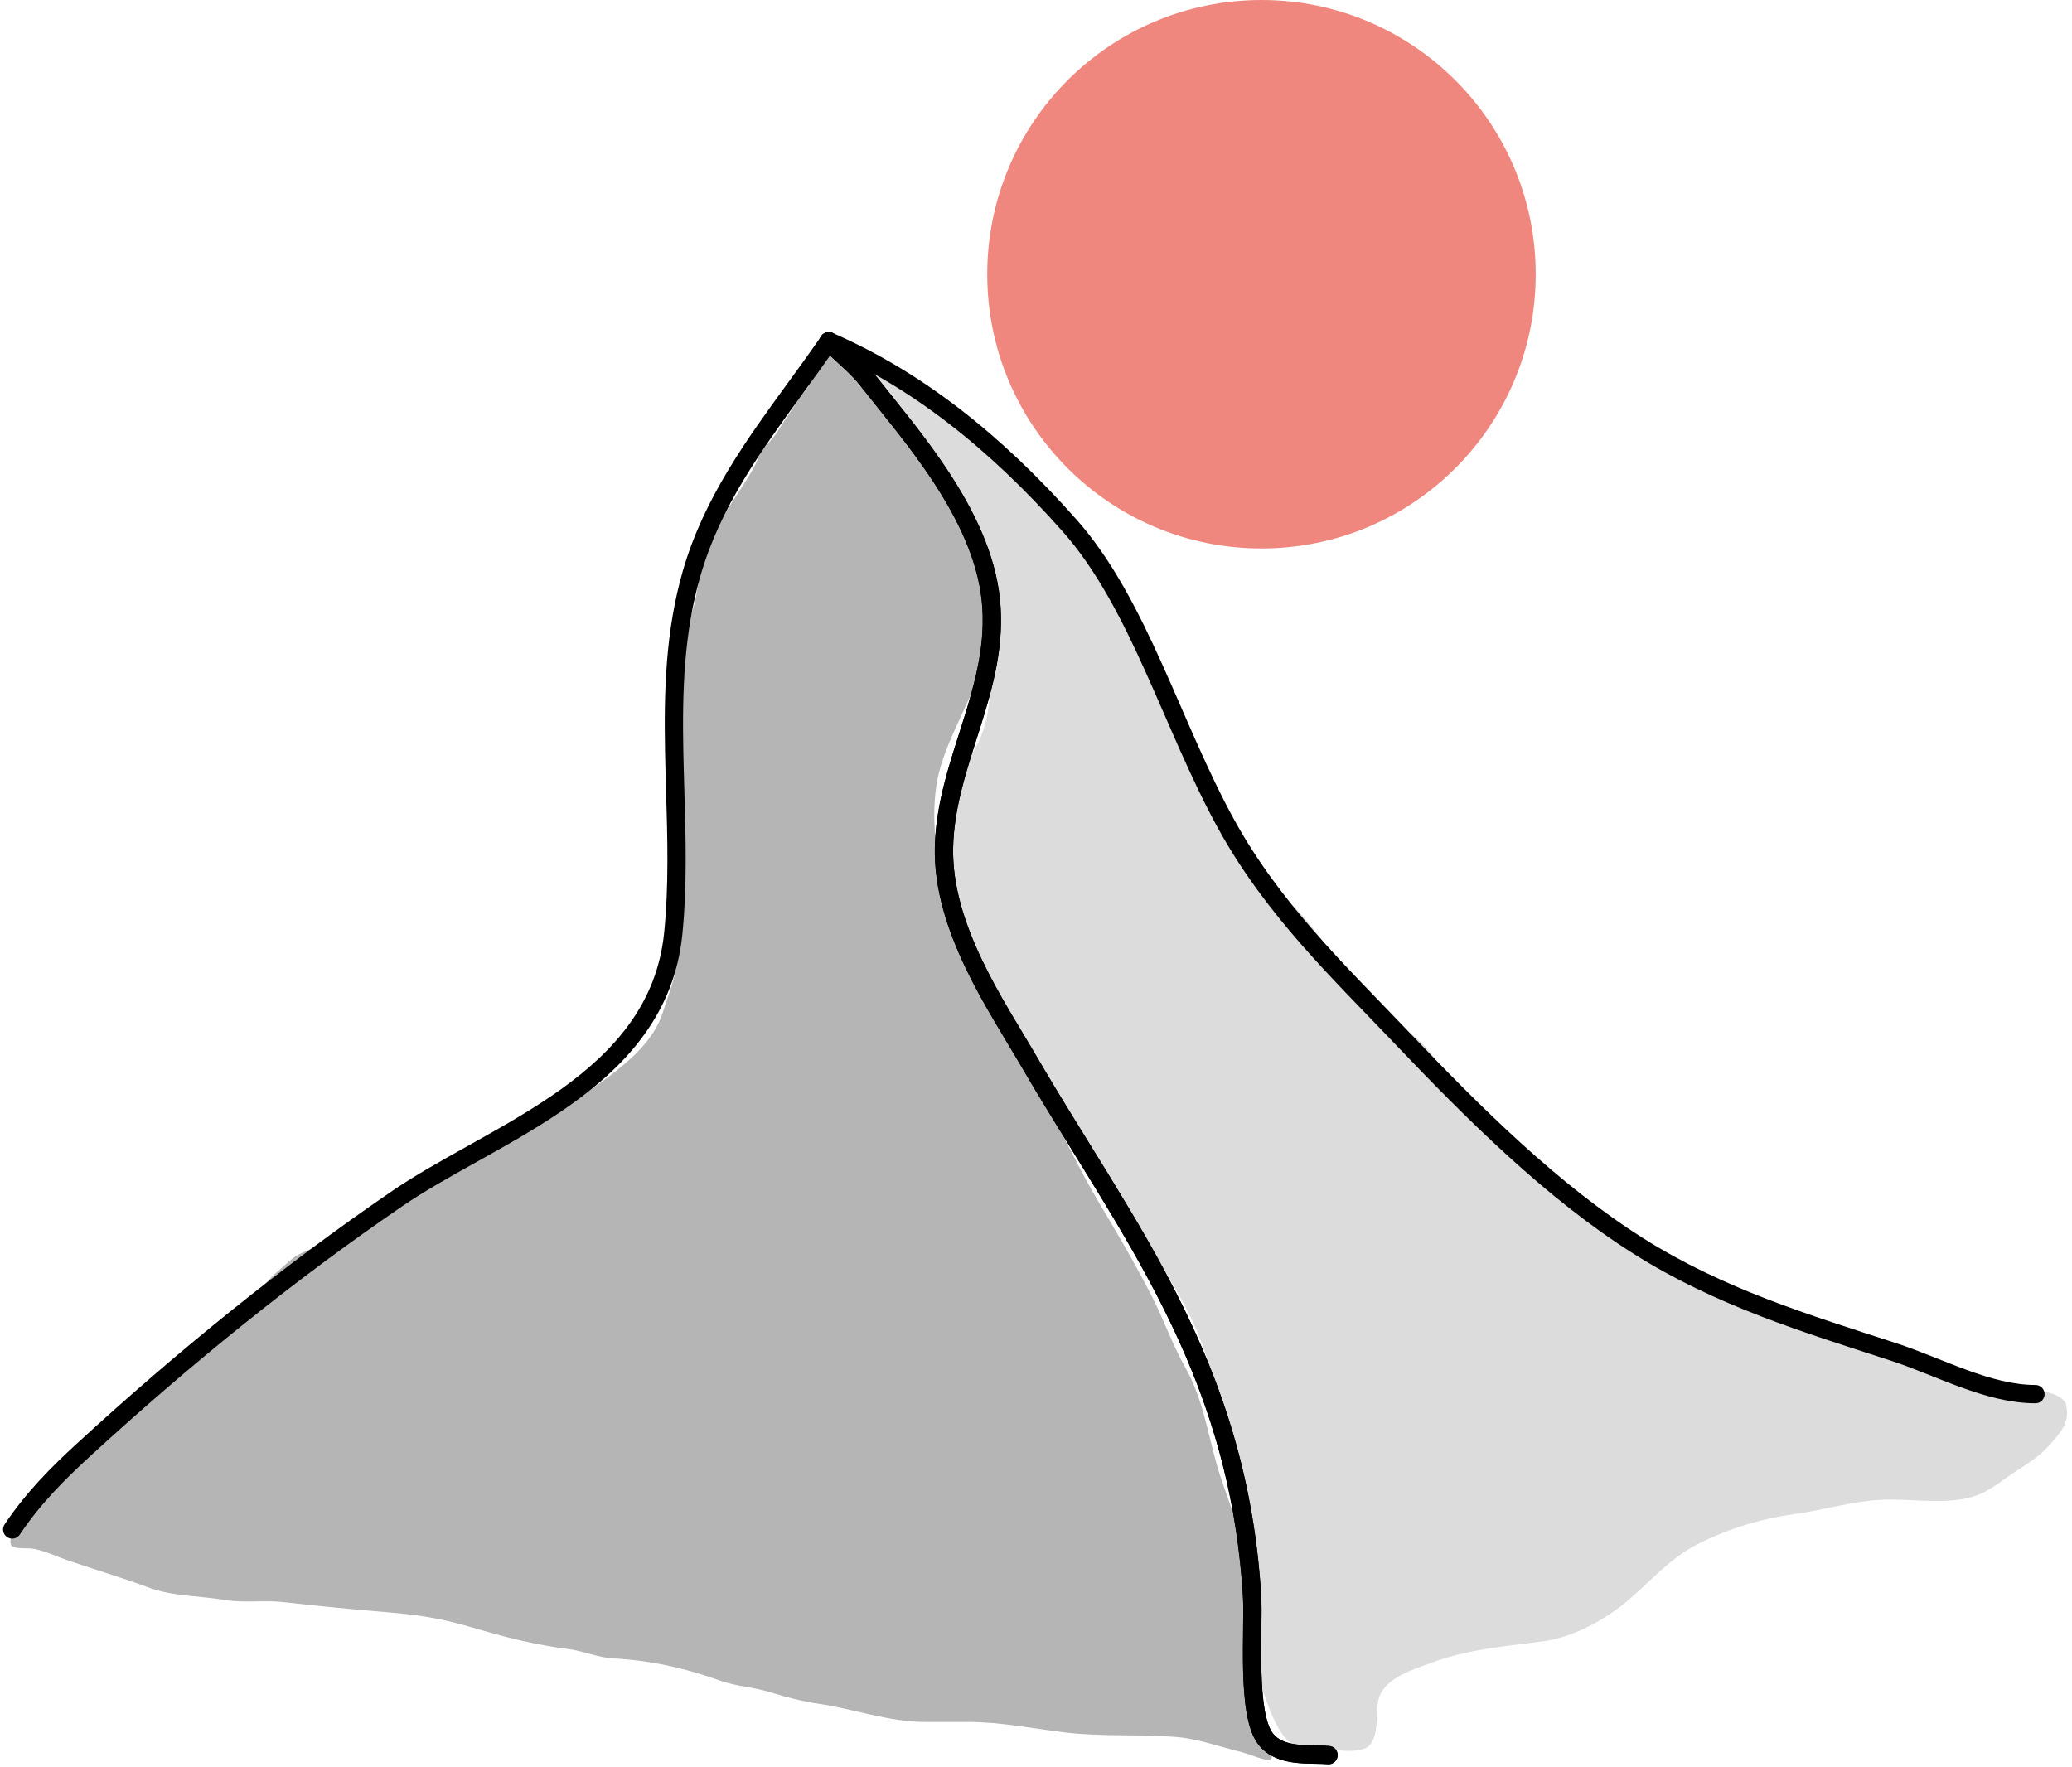 <svg width="340" height="290" viewBox="0 0 340 290" fill="none" xmlns="http://www.w3.org/2000/svg">
<path d="M145.015 66.829C143.275 64.169 142.014 61.226 139.878 58.791C139.872 58.387 139.89 57.99 139.97 57.628C140.055 57.246 141.094 58.078 141.377 58.191C143.963 59.225 147.205 60.681 149.302 62.478C151.705 64.537 154.283 66.377 156.273 68.864C158.331 71.437 160.822 73.197 163.136 75.511C167.577 79.952 173.38 83.316 176.581 88.956C178.28 91.949 180.814 94.393 182.427 97.53C183.629 99.867 184.247 102.37 185.544 104.631C188.66 110.062 192.319 115.516 194.313 121.497C195.178 124.093 195.975 126.59 197.062 129.074C197.844 130.86 199.405 132.329 200.353 133.989C201.638 136.237 202.398 138.897 203.861 141.09C205.314 143.271 208.338 145.399 210.356 147.023C215.393 151.075 218.449 157 222.567 161.918C224.883 164.685 228.057 167.525 231.14 169.409C233.655 170.946 235.727 174.045 237.397 176.445C239.45 179.396 242.511 182.209 245.04 184.738C248.526 188.224 251.745 192.165 255.324 195.52C258.724 198.708 262.867 200.414 266.907 202.664C272.35 205.696 277.402 209.235 283.188 211.627C288.334 213.755 293.186 216.567 298.43 218.426C302.893 220.008 307.285 221.783 311.723 223.405C315.347 224.73 318.901 225.687 322.722 226.112C326.341 226.514 330.559 226.688 334.045 227.909C335.306 228.35 338.736 228.812 339.068 230.637C339.583 233.472 338.263 234.846 336.556 236.85C334.927 238.763 333.042 239.981 330.927 241.332C328.978 242.577 327.106 244.213 324.973 245.142C320.26 247.196 313.832 245.851 308.822 246.095C303.896 246.335 299.402 247.768 294.576 248.433C289.01 249.201 283.687 250.798 278.685 253.326C274.201 255.592 271.178 259.118 267.426 262.376C263.697 265.614 258.328 268.623 253.354 269.304C246.837 270.197 241.002 270.548 234.734 272.898C231.483 274.117 226.575 275.518 226.074 279.523C225.823 281.527 226.299 286.058 223.909 286.928C221.532 287.792 218.638 286.928 216.115 286.928C214.419 286.928 211.989 286.566 210.875 285.174C209.286 283.188 208.151 280.233 207.368 277.791C206.552 275.247 205.56 272.063 205.419 269.391C205.073 262.808 203.471 256.439 203.471 249.819C203.471 243.914 201.587 238.951 200.548 233.343C199.465 227.492 198.205 222.177 195.677 216.759C192.969 210.956 189.173 205.938 186.324 200.239C183.939 195.471 181.179 191.639 178.14 187.249C175.168 182.956 171.045 179.391 168.505 174.908C166.381 171.159 164.426 167.478 162.335 163.737C160.112 159.758 158.614 155.45 156.489 151.504C153.916 146.724 154.368 141.973 154.368 136.674C154.368 133.111 155.527 128.391 157.962 125.675C161.753 121.446 162.552 116.272 162.552 110.78C162.552 103.373 160.103 96.733 159.044 89.584C158.341 84.839 155.683 79.063 151.618 76.269C148.106 73.854 147.211 70.188 145.015 66.829Z" fill="#DCDCDC"/>
<path d="M133.237 62.125C133.547 60.731 134.699 58.833 135.895 57.632C136.237 57.819 136.257 58.286 136.69 58.365C137.165 58.451 137.596 58.48 138.064 58.636C139.356 59.067 140.64 60.672 141.733 61.51C143.264 62.684 144.8 64.028 145.963 65.577C147.152 67.163 148.613 68.485 149.777 70.096C151.042 71.849 151.884 74.145 153.085 76.007C154.761 78.606 156.865 81.212 157.911 84.159C158.705 86.396 159.778 88.627 160.224 90.974C160.462 92.219 161.417 93.359 161.743 94.643C162.46 97.472 162.859 102.036 162.05 104.946C161.541 106.78 161.484 108.707 160.839 110.514C160.195 112.318 159.256 114.078 158.471 115.828C156.712 119.753 154.663 123.667 153.826 127.939C152.981 132.247 153.262 137.37 154.043 141.676C154.716 145.388 155.348 149.203 157.17 152.558C157.978 154.047 158.987 155.259 159.646 156.824C161.154 160.404 164.042 163.567 164.816 167.434C165.841 172.561 168.727 176.478 171.359 180.865C174.597 186.261 177.139 192.016 180.361 197.386C183.379 202.416 186.361 207.544 189.037 212.769C190.972 216.546 192.415 220.709 194.496 224.391C197.34 229.422 198.13 234.924 199.702 240.479C200.913 244.757 202.961 248.988 203.552 253.421C203.887 255.933 204.185 258.366 204.185 260.941C204.185 263.535 204.69 266.025 204.836 268.569C205.021 271.809 205.998 275.524 206.932 278.619C207.617 280.886 207.69 283.18 208.27 285.415C208.413 285.966 209.267 288.946 208.162 288.813C206.618 288.628 204.981 287.809 203.462 287.44C199.917 286.577 196.573 285.298 192.924 285.018C186.786 284.545 180.71 285.011 174.577 284.258C169.248 283.605 164.162 282.559 158.76 282.559H151.783C145.825 282.559 140.07 280.405 134.231 279.559C131.691 279.19 128.887 278.469 126.441 277.697C123.69 276.828 120.867 276.752 118.108 275.763C112.344 273.695 106.72 272.46 100.61 272.129C98.116 271.995 95.716 270.903 93.236 270.593C90.627 270.267 88.232 269.812 85.644 269.237C82.339 268.503 79.214 267.543 75.919 266.616C71.925 265.493 68.02 264.928 63.917 264.592C58.107 264.116 52.317 263.557 46.528 262.893C43.346 262.528 40.082 263.075 36.929 262.549C32.688 261.842 28.276 261.968 24.186 260.434C19.902 258.828 15.483 257.537 11.153 256.06C9.249 255.41 7.28 254.426 5.279 254.108C4.67 254.011 2.062 254.233 1.808 253.529C1.555 252.826 1.876 251.713 2.17 251.089C3.477 248.312 5.879 246.073 7.339 243.371C9.291 239.761 13.314 236.709 16.305 234.152C18.808 232.013 21.597 230.234 23.933 227.898C26.453 225.378 29.356 223.096 32.049 220.74C34.288 218.781 37.028 217.5 39.225 215.534C41.54 213.463 43.081 210.727 45.479 208.701C46.739 207.638 47.976 206.29 49.492 205.611C51.639 204.648 53.916 203.666 55.963 202.52C58.442 201.131 60.606 199.563 62.977 197.983C64.664 196.857 67.557 195.766 68.761 194.06C69.597 192.875 71.982 191.638 73.135 190.734C74.404 189.74 76.425 189.098 77.943 188.529C80.547 187.553 83.004 186.198 85.445 185.131C90.092 183.097 94.835 180.392 98.911 177.394C102.783 174.548 107.29 170.925 108.781 166.079C109.809 162.738 111.131 159.987 111.131 156.444C111.131 152.686 111.456 148.988 111.456 145.255C111.456 133.23 110.932 121.091 112.125 109.158C112.43 106.101 112.827 102.814 113.734 99.867C114.5 97.376 114.575 94.644 115.288 92.149C116.889 86.547 120.312 82.407 123.296 77.435C123.738 76.697 124.2 75.704 124.543 74.904C125.223 73.317 126.852 72.129 127.724 70.602C128.572 69.118 129.738 67.707 130.58 66.192C131.302 64.892 132.919 63.558 133.237 62.125Z" fill="#B6B5B5"/>
<circle cx="207" cy="45" r="45" fill="#EC6B62" fill-opacity="0.81"/>
<path fill-rule="evenodd" clip-rule="evenodd" d="M136.848 54.763C137.531 55.231 137.706 56.165 137.237 56.848C135.373 59.567 133.448 62.215 131.535 64.846C124.811 74.095 118.234 83.141 114.968 94.383C112.209 103.88 111.94 113.528 112.132 123.387C112.173 125.492 112.236 127.611 112.299 129.74C112.529 137.52 112.763 145.438 111.969 153.33C110.681 166.129 102.988 174.594 93.82 181.165C89.242 184.446 84.247 187.29 79.445 189.976C79.026 190.21 78.609 190.442 78.195 190.674C73.819 193.117 69.659 195.439 66.055 197.902C48.116 210.159 31.023 224.064 14.759 238.982C10.4 242.98 6.543 246.881 3.247 251.812C2.787 252.501 1.855 252.686 1.167 252.226C0.478 251.766 0.293 250.834 0.753 250.145C4.247 244.916 8.312 240.825 12.731 236.772C29.081 221.775 46.285 207.776 64.362 195.425C68.085 192.881 72.365 190.492 76.713 188.065C77.135 187.83 77.558 187.594 77.981 187.357C82.788 184.669 87.647 181.898 92.072 178.727C100.909 172.393 107.819 164.604 108.984 153.03C109.756 145.351 109.531 137.689 109.302 129.938C109.239 127.782 109.175 125.618 109.133 123.446C108.939 113.527 109.196 103.5 112.088 93.546C115.514 81.749 122.502 72.149 129.278 62.837C131.149 60.267 133.004 57.718 134.763 55.152C135.231 54.469 136.165 54.294 136.848 54.763Z" fill="black"/>
<path fill-rule="evenodd" clip-rule="evenodd" d="M134.977 54.903C135.582 54.338 136.531 54.371 137.097 54.977C137.894 55.831 138.725 56.592 139.604 57.399C139.822 57.598 140.042 57.8 140.266 58.008C141.373 59.031 142.523 60.143 143.576 61.491C144.394 62.539 145.292 63.657 146.24 64.839C149.215 68.547 152.685 72.872 155.75 77.561C159.798 83.754 163.269 90.763 164.065 98.163C164.886 105.779 162.951 112.692 160.874 119.291C160.67 119.938 160.465 120.582 160.261 121.223C158.361 127.195 156.537 132.927 156.401 139.062C156.262 145.334 158.316 151.595 161.122 157.478C163.197 161.829 165.626 165.866 167.824 169.519C168.609 170.824 169.365 172.081 170.065 173.285C172.888 178.143 175.807 182.859 178.71 187.551C192.03 209.074 205.019 230.064 206.949 261.771C207.035 263.178 207.013 265.123 206.986 267.234L206.984 267.414C206.958 269.504 206.929 271.793 206.985 274.041C207.042 276.359 207.188 278.584 207.506 280.457C207.833 282.384 208.307 283.717 208.871 284.437C209.735 285.54 211.087 286.048 212.836 286.263C213.702 286.369 214.599 286.396 215.509 286.411C215.631 286.413 215.754 286.415 215.877 286.417C216.644 286.429 217.439 286.441 218.14 286.507C218.965 286.584 219.571 287.315 219.493 288.14C219.416 288.965 218.685 289.571 217.86 289.493C217.286 289.44 216.626 289.429 215.848 289.417C215.721 289.415 215.591 289.413 215.458 289.411C214.541 289.395 213.506 289.368 212.471 289.241C210.42 288.989 208.099 288.318 206.509 286.287C205.462 284.95 204.892 282.988 204.548 280.959C204.195 278.878 204.044 276.489 203.986 274.115C203.929 271.81 203.958 269.473 203.984 267.395L203.987 267.197C204.013 265.042 204.032 263.225 203.955 261.954C202.074 231.062 189.539 210.786 176.261 189.308C173.331 184.57 170.366 179.774 167.471 174.792C166.813 173.659 166.085 172.449 165.317 171.173C163.102 167.491 160.558 163.263 158.414 158.77C155.518 152.697 153.248 145.942 153.402 138.995C153.548 132.403 155.509 126.251 157.394 120.339C157.602 119.687 157.809 119.037 158.012 118.391C160.085 111.803 161.83 105.421 161.083 98.484C160.36 91.771 157.181 85.232 153.239 79.202C150.263 74.649 146.926 70.49 143.967 66.801C142.999 65.596 142.072 64.44 141.212 63.338C140.313 62.187 139.31 61.209 138.229 60.21C138.028 60.023 137.822 59.835 137.614 59.644C136.726 58.831 135.788 57.971 134.903 57.023C134.338 56.418 134.371 55.469 134.977 54.903Z" fill="black"/>
<path d="M136 56C138.087 58.236 140.442 59.916 142.394 62.414C149.275 71.227 161.054 84.211 162.574 98.323C164.141 112.876 155.215 124.916 154.902 139.028C154.608 152.248 163.551 165.06 168.768 174.038C184.666 201.395 203.129 223.701 205.452 261.863C205.778 267.218 204.468 281.249 207.69 285.362C210.144 288.495 215.036 287.722 218 288" stroke="black" stroke-width="3" stroke-linecap="round"/>
<path d="M136 56C150.412 62.254 163.327 72.468 175.543 86.271C186.857 99.053 192.346 119.159 201.241 135.295C208.976 149.326 219.849 159.605 229.595 169.848C242.064 182.952 254.772 195.542 268.759 204.402C282.236 212.938 296.493 217.204 310.672 221.826C318.219 224.285 326.213 228.766 334 228.766" stroke="black" stroke-width="3" stroke-linecap="round"/>
</svg>
